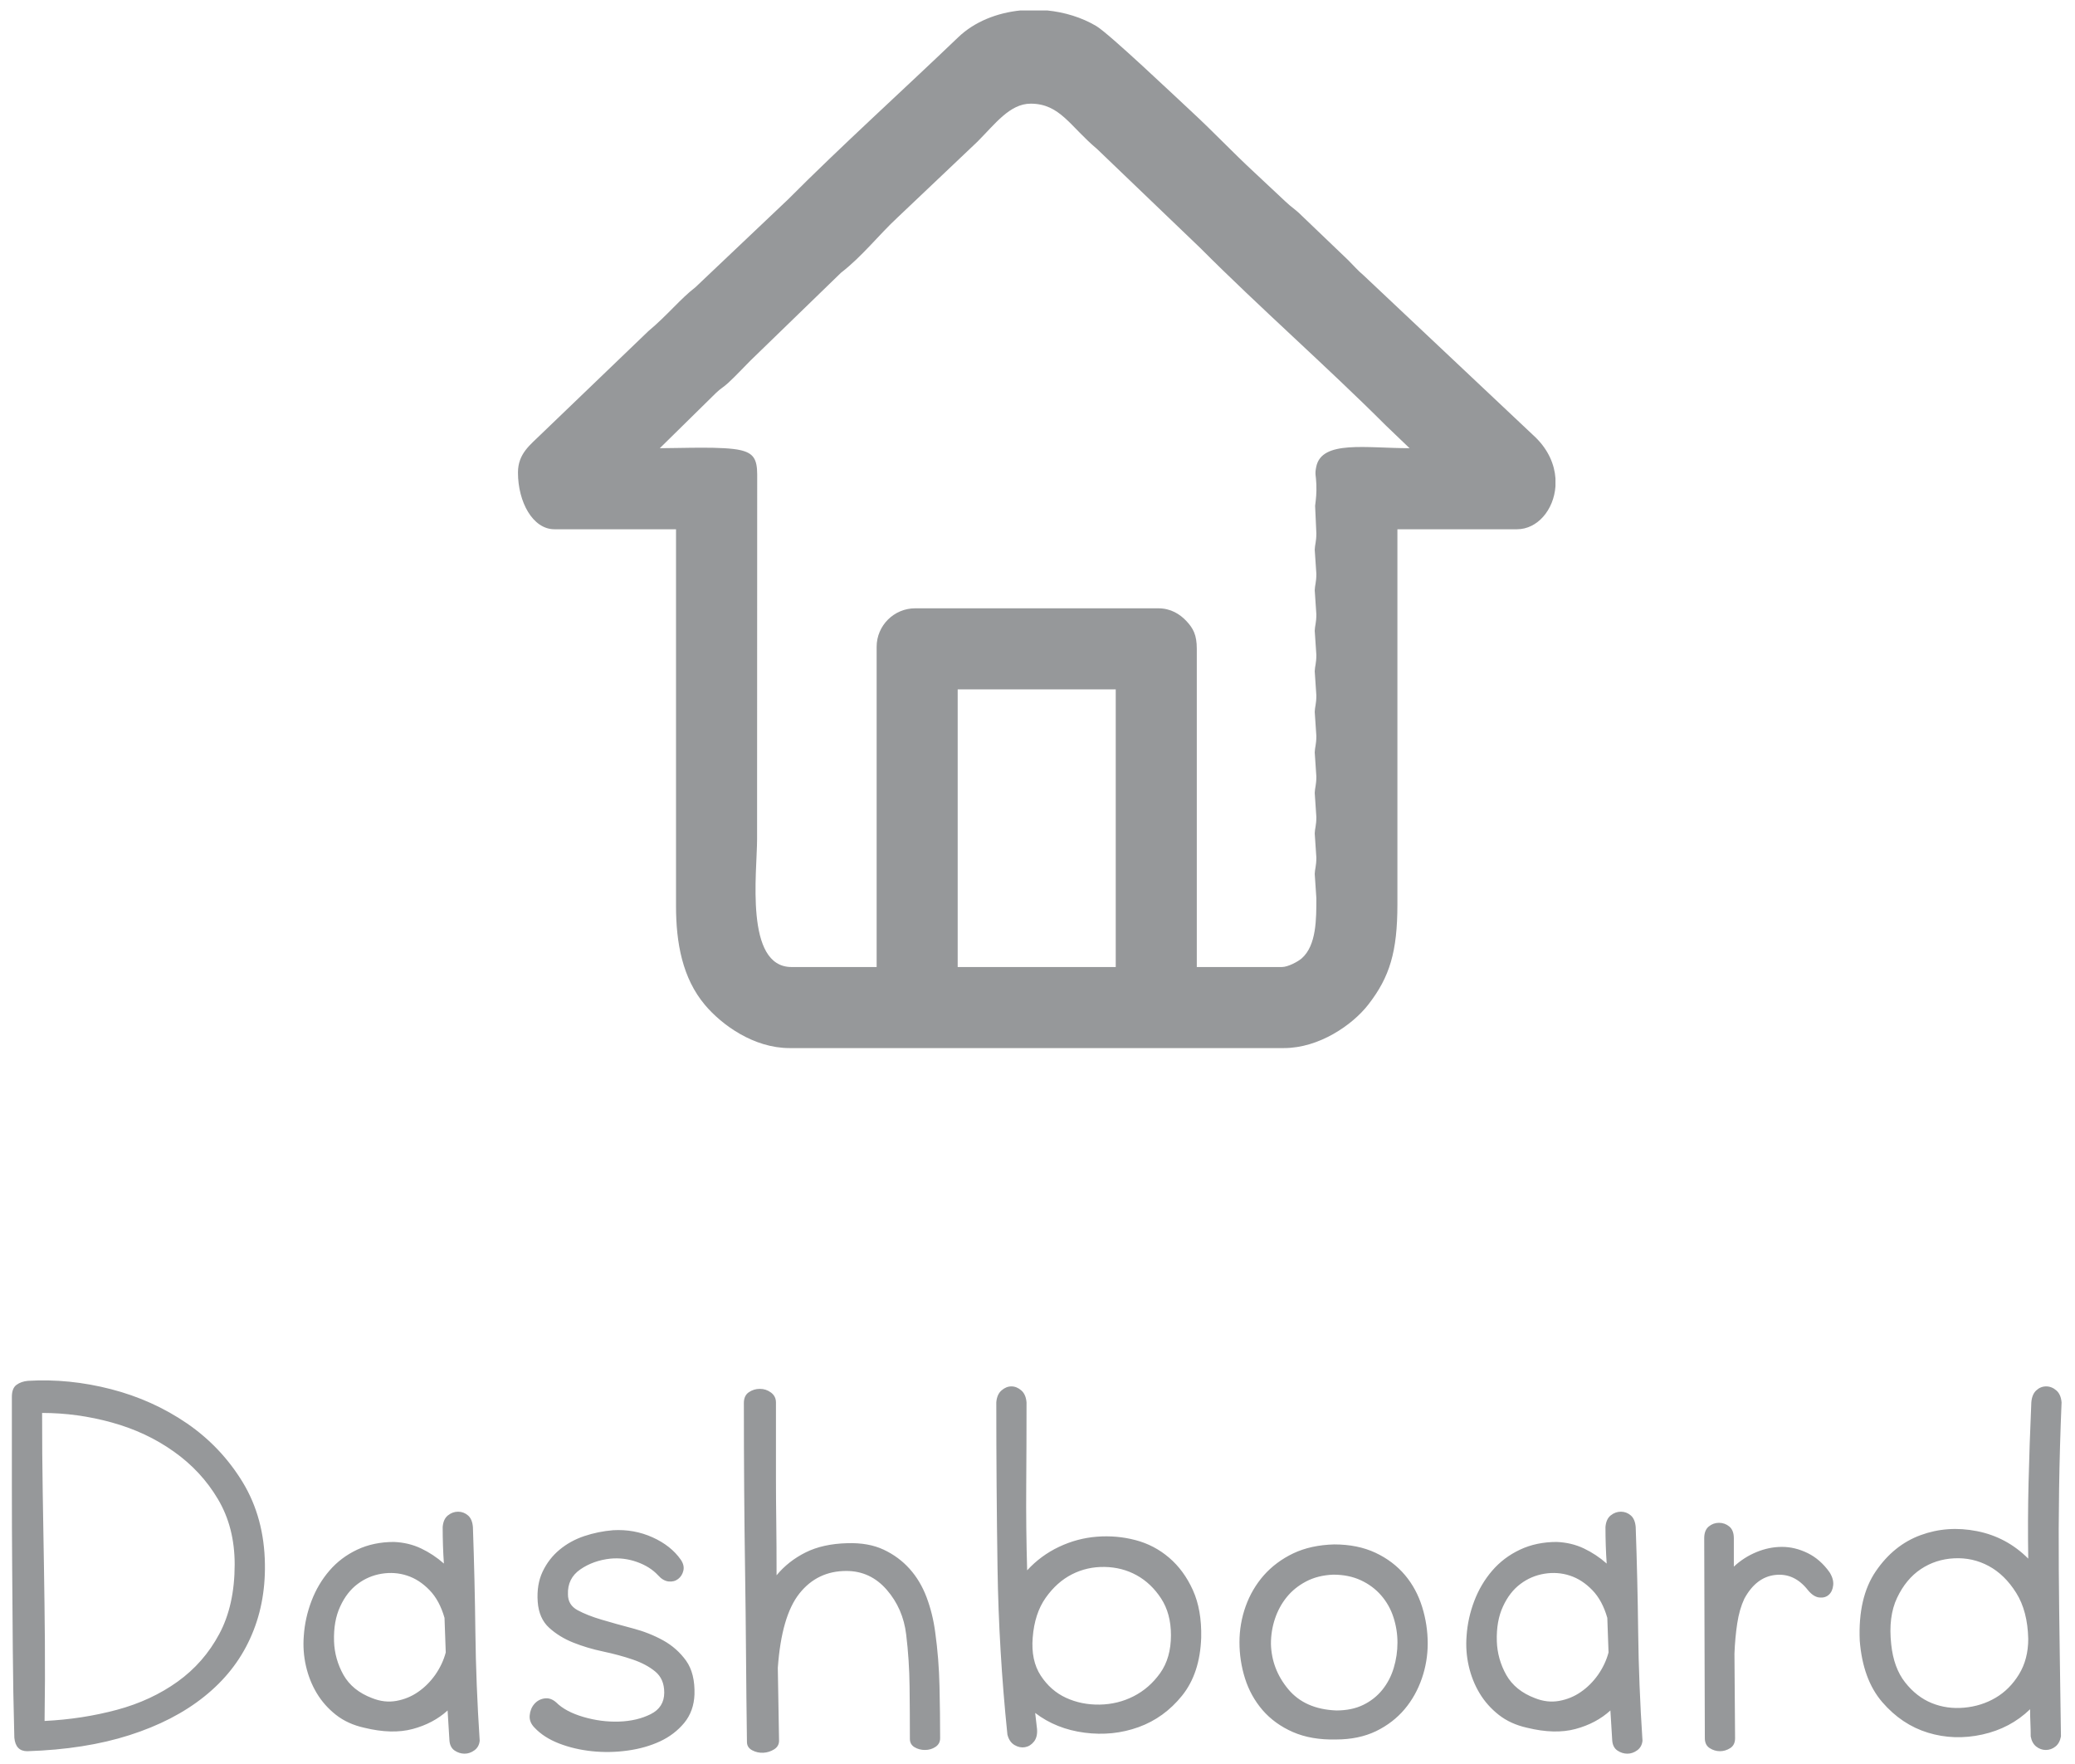<?xml version="1.0" encoding="UTF-8"?>
<!DOCTYPE svg PUBLIC "-//W3C//DTD SVG 1.1//EN" "http://www.w3.org/Graphics/SVG/1.1/DTD/svg11.dtd">
<!-- Creator: CorelDRAW 2020 (64 Bit) -->
<svg xmlns="http://www.w3.org/2000/svg" xml:space="preserve" width="100mm" height="85mm" version="1.1" shape-rendering="geometricPrecision" text-rendering="geometricPrecision" image-rendering="optimizeQuality" fill-rule="evenodd" clip-rule="evenodd"
viewBox="0 0 10000 8500"
 xmlns:xlink="http://www.w3.org/1999/xlink"
 xmlns:xodm="http://www.corel.com/coreldraw/odm/2003">
 <g id="Camada_x0020_1">
  <g id="_2895449947760">
   <g id="_1471913689792">
    <path fill="#96989A" d="M4615.34 3321.76l761.72 0 0 1337.89 -761.72 0 0 -1337.89zm302.98 -3271.48l127.86 0c84.6,8.47 166.85,33.67 236.52,74.83 62.37,36.85 381.98,340.71 463.13,415.77 101.62,93.99 195.69,194.06 297.61,288.33l151.29 141.68c29.02,27.93 48.45,37.77 78.41,68.08l224.53 214.92c24.92,24.93 47.16,50.64 73.68,72.81l829.68 781.64c61.81,60.87 90.51,130.61 95.17,196.43l0 38.89c-8.18,113.6 -87.02,206.62 -185.55,206.62l-576.17 0 0 1806.63c0,229.58 -37.21,351.46 -140.69,484.31 -76.42,98.1 -237.1,209.05 -406.18,209.05l-2382.81 0c-172.51,0 -326.15,-111.43 -407.42,-207.81 -108.75,-128.98 -139.45,-299.76 -139.45,-475.78l0 -1816.4 -585.94 0c-104.17,0 -175.78,-130.87 -175.78,-273.44 0,-92.34 61.37,-134.61 109.86,-183.1l518.02 -497.61c93.53,-78.18 152.95,-154.62 227.37,-212.08l446.16 -422.98c253.84,-255.13 560.69,-532.66 820.16,-781.4 78.7,-75.45 187.13,-117.91 300.54,-129.39zm48.58 449.22c141.56,0 190.19,109.73 319.39,217.72l498.49 478.08c282.54,283.47 611.18,572.12 893.55,854.49l114.75 109.87c-209.35,0 -422.11,-39.51 -449.46,88.29 -8.32,38.88 -1.38,39.42 0.28,86.89 1.45,41.63 -1.58,66.42 -6.01,102.69l5.97 132.28c0,41.24 -7.1,54.3 -7.83,79.04l7.83 116.27c0,41.25 -7.1,54.3 -7.83,79.04l7.83 116.28c0,41.24 -7.1,54.3 -7.83,79.04l7.83 116.27c0,41.24 -7.1,54.3 -7.83,79.04l7.83 116.27c0,41.24 -7.1,54.3 -7.83,79.04l7.83 116.27c0,41.25 -7.1,54.31 -7.83,79.04l7.83 116.28c0,41.24 -7.1,54.3 -7.83,79.03l7.83 116.28c0,41.24 -7.1,54.3 -7.83,79.04l7.83 116.27c0,41.24 -7.1,54.3 -7.83,79.04l7.83 116.26c0,98.96 1.27,227.47 -70.78,290.56 -17.54,15.36 -65.93,41.48 -95.24,41.48l-410.16 0 0 -1533.2c0,-66.89 -16.94,-98.85 -50.83,-134.71 -30.84,-32.63 -74.7,-60.6 -134.71,-60.6l-1171.88 0c-101.72,0 -185.53,83 -185.53,185.55l0 1542.96 -410.16 0c-227.16,0 -166.02,-457.99 -166.02,-615.23l0.56 -1758.37c-0.09,-74.58 -18.91,-102.03 -78.77,-116.54 -81.15,-19.67 -285.33,-9.85 -390.54,-9.85l270.8 -266.31c24.08,-23.19 35.21,-26.58 58.92,-48.51 38.19,-35.33 70.04,-70.29 107.29,-107.55l436.25 -423.12c102.37,-79.04 182.6,-183.11 271.63,-265.48l385.87 -366.08c84.74,-84.81 155.93,-183.11 256.34,-183.11z"/>
    <path fill="#96989A" fill-rule="nonzero" d="M1130.95 7538.6c0,-119.48 -26.77,-224.08 -80.31,-314.3 -53.54,-90.72 -124.43,-167.06 -212.67,-229.53 -88.24,-62.96 -187.89,-109.56 -298.93,-140.29 -111.05,-30.74 -223.08,-46.1 -336.11,-46.1 0,135.33 0.99,262.74 2.97,383.2 1.98,119.97 3.97,238.95 5.95,357.43 1.98,117.98 3.47,237.95 4.46,358.91 0.99,121.45 0.5,249.35 -1.48,384.69 120.96,-5.95 236.96,-23.79 348,-53.54 111.05,-29.74 208.71,-75.35 292.98,-135.83 84.28,-60.48 151.2,-136.82 200.78,-229.53 49.57,-92.2 74.36,-204.24 74.36,-335.11zm-1073.77 -807.56c0,-27.76 7.44,-47.09 22.31,-58 14.87,-10.91 33.21,-17.35 55.03,-19.33 132.36,-7.94 265.71,5.45 400.55,40.15 134.35,34.7 256.3,89.73 366.35,165.08 109.56,75.35 199.29,170.04 268.69,284.06 68.91,114.02 104.6,245.39 106.58,394.11 1.99,130.87 -21.81,250.35 -71.38,358.42 -49.08,108.07 -122.95,201.27 -221.1,279.59 -97.66,78.33 -217.63,140.29 -360.4,185.9 -142.28,45.61 -306.37,71.39 -492.27,77.34 -37.67,0 -58.5,-21.81 -62.46,-65.44 -3.97,-148.72 -6.45,-289.51 -7.44,-422.37 -0.99,-132.85 -1.98,-264.22 -2.97,-394.11 -0.99,-129.88 -1.49,-261.75 -1.49,-395.6 0,-133.84 0,-277.11 0,-429.8zm2076.14 627.6c1.98,-25.78 10.41,-44.61 25.28,-56.51 14.88,-11.9 31.24,-17.85 49.08,-17.85 17.85,0 33.71,5.95 47.59,17.85 13.88,11.9 21.82,30.73 23.8,56.51 5.95,168.55 9.91,337.1 11.9,505.65 1.98,168.56 8.92,343.05 20.82,523.5 -1.99,19.83 -10.41,35.2 -25.29,46.11 -14.87,10.9 -30.73,16.36 -47.59,16.36 -16.85,0 -32.72,-4.96 -47.59,-14.88 -14.87,-9.91 -23.3,-25.78 -25.28,-47.59l-8.92 -145.74c-45.61,41.64 -101.63,71.38 -168.06,89.23 -66.43,17.85 -144.26,15.86 -233.49,-5.95 -53.54,-11.9 -99.15,-32.72 -136.82,-62.46 -37.68,-29.75 -68.41,-64.45 -92.21,-104.11 -23.8,-39.66 -41.15,-83.28 -52.05,-130.87 -10.91,-47.59 -14.38,-96.18 -10.41,-145.75 3.96,-57.5 16.36,-113.52 37.18,-168.05 20.82,-54.53 49.57,-103.12 86.26,-145.75 36.68,-42.63 81.3,-76.34 133.84,-101.13 52.55,-24.79 111.55,-37.18 176.98,-37.18 47.59,1.98 91.22,12.39 130.88,31.23 39.66,18.84 76.34,43.13 110.05,72.87 -1.98,-27.76 -3.47,-56.51 -4.46,-86.25 -0.99,-29.75 -1.49,-59.49 -1.49,-89.24zm-340.07 823.92c39.66,15.86 78.32,20.32 116.99,13.38 38.17,-6.94 73.37,-21.31 104.6,-43.13 31.73,-21.81 59.49,-49.57 83.28,-83.28 23.3,-33.71 40.16,-69.4 50.07,-107.08l-5.95 -166.57c-15.86,-55.52 -39.65,-100.14 -72.37,-133.85 -32.72,-33.71 -68.41,-57.01 -108.07,-69.89 -39.17,-12.89 -80.31,-15.87 -122.95,-8.93 -42.13,6.94 -80.8,23.3 -115.01,49.08 -34.7,25.78 -62.96,61.97 -84.27,108.57 -21.81,46.6 -31.73,102.61 -29.75,168.05 1.99,57.51 17.35,111.54 45.61,162.11 28.75,50.56 74.86,87.74 137.82,111.54zm887.37 20.82c29.74,29.74 73.37,53.04 130.87,69.9 57.51,16.85 115.01,24.29 172.52,22.31 57.5,-1.99 108.07,-13.89 151.69,-35.7 43.63,-21.81 65.44,-56.51 65.44,-104.1 0,-43.63 -14.38,-77.34 -43.13,-101.13 -28.75,-23.8 -64.94,-43.13 -108.56,-58 -43.63,-14.88 -91.22,-27.76 -142.78,-38.67 -51.55,-10.91 -99.64,-25.28 -144.26,-43.13 -44.61,-17.85 -83.28,-41.64 -116,-71.39 -32.72,-29.74 -51.06,-71.38 -55.03,-124.92 -3.96,-55.52 3.97,-104.11 23.8,-145.75 19.83,-41.64 47.09,-76.84 81.8,-105.59 34.7,-28.75 74.36,-50.57 118.97,-65.44 44.62,-14.87 90.72,-24.29 138.31,-28.25 67.42,-3.97 130.88,7.43 190.37,34.2 59.48,26.77 105.09,62.96 136.82,108.57 11.9,17.84 15.86,35.19 11.9,52.05 -3.97,16.85 -12.4,30.24 -25.28,40.15 -12.89,9.92 -28.26,13.89 -46.11,11.9 -17.85,-1.98 -34.7,-11.9 -50.56,-29.74 -25.78,-27.76 -59.49,-49.08 -101.13,-63.95 -41.65,-14.87 -84.28,-20.33 -127.9,-16.36 -55.53,5.95 -104.11,23.3 -145.75,52.05 -41.64,28.75 -61.47,68.91 -59.49,120.47 0,33.71 15.37,58.99 46.1,75.84 31.24,16.86 69.9,32.23 117,46.11 46.6,13.88 96.67,27.76 149.22,41.64 53.04,13.88 101.62,33.21 146.73,58 44.62,24.79 81.3,57.5 110.55,98.16 28.76,40.65 42.14,94.68 40.16,162.1 -1.99,53.54 -18.35,99.15 -49.08,136.82 -31.23,37.68 -69.9,67.42 -116.5,89.24 -47.09,21.81 -99.15,36.68 -157.15,44.61 -57.5,7.94 -114.51,8.93 -171.52,2.98 -56.52,-5.95 -109.56,-18.34 -158.14,-37.18 -48.58,-18.84 -88.24,-44.12 -117.99,-75.85 -17.84,-17.85 -25.78,-37.68 -23.79,-59.49 1.98,-21.81 9.42,-40.15 22.31,-55.03 12.88,-14.87 29.24,-23.79 49.07,-26.77 19.83,-2.97 38.67,3.47 56.52,19.34zm904.22 -1442.6c0,-23.79 7.93,-41.14 23.8,-52.05 15.86,-10.9 33.71,-16.36 53.54,-16.36 19.83,0 37.67,5.95 53.54,17.85 15.86,11.9 23.79,27.76 23.79,47.59 0,71.39 0,136.33 0,194.82 0,58.5 0,117.99 0,178.47 0,60.48 0.5,126.91 1.49,199.29 0.99,72.37 1.49,159.13 1.49,260.26 37.67,-45.61 84.27,-82.29 139.79,-110.06 55.53,-27.76 122.95,-42.63 202.26,-44.61 67.42,-1.98 125.42,8.43 174,31.23 48.58,22.8 90.22,53.54 124.92,92.21 34.7,38.66 61.97,84.27 81.8,136.82 19.83,52.55 33.71,108.57 41.64,168.05 11.9,85.27 18.84,172.52 20.82,261.75 1.99,89.24 2.98,172.52 2.98,249.85 0,17.85 -7.44,31.73 -22.31,41.65 -14.87,9.91 -31.73,14.87 -50.57,14.87 -18.83,0 -35.69,-4.46 -50.56,-13.39 -14.87,-8.92 -22.31,-22.3 -22.31,-40.15 0,-83.28 -0.5,-167.56 -1.49,-252.83 -0.99,-85.26 -6.44,-168.55 -16.36,-249.85 -9.91,-83.28 -41.14,-155.16 -93.69,-215.64 -52.54,-60.48 -117.48,-90.72 -194.82,-90.72 -93.19,0 -168.55,36.19 -226.05,108.56 -57.51,72.38 -92.21,191.85 -104.11,358.42l5.95 350.98c0,17.85 -7.93,31.73 -23.79,41.64 -15.87,9.92 -33.22,15.37 -52.05,16.36 -18.84,1 -36.69,-2.97 -53.54,-11.89 -16.86,-8.93 -25.29,-22.31 -25.29,-40.16 -1.98,-144.75 -3.47,-284.55 -4.46,-419.39 -0.99,-134.84 -2.48,-267.7 -4.46,-398.57 -1.98,-130.88 -3.47,-263.24 -4.46,-397.09 -0.99,-133.85 -1.49,-273.15 -1.49,-417.91zm1216.53 -2.97c1.98,-25.78 10.41,-45.11 25.28,-58 14.87,-12.89 30.73,-19.33 47.59,-19.33 16.85,0 32.72,6.44 47.59,19.33 14.87,12.89 23.3,32.22 25.28,58 0,136.82 -0.49,271.66 -1.49,404.52 -0.99,132.86 0.5,267.7 4.47,404.52 43.62,-47.59 94.68,-85.26 153.18,-113.03 58.5,-27.76 119.47,-44.12 182.93,-49.07 63.45,-4.96 125.42,0.49 185.9,16.36 60.48,15.86 114.51,44.12 162.1,84.77 47.59,40.65 85.77,92.7 114.52,156.15 28.75,63.46 42.14,139.8 40.15,229.03 -3.96,115.02 -34.7,208.21 -92.2,279.6 -57.51,71.39 -127.41,121.95 -209.7,151.7 -82.29,29.74 -169.05,38.66 -260.26,26.77 -91.22,-11.9 -170.54,-43.63 -237.96,-95.19l8.93 77.34c1.98,25.78 -2.98,46.1 -14.87,60.97 -11.9,14.88 -26.28,23.8 -43.13,26.77 -16.86,2.98 -33.71,-0.49 -50.57,-10.41 -16.85,-9.91 -28.26,-26.77 -34.21,-50.56 -27.76,-269.68 -43.62,-536.88 -47.59,-801.61 -3.96,-264.72 -5.94,-530.93 -5.94,-798.63zm841.76 1121.36c0,-69.41 -15.87,-128.4 -47.59,-176.98 -31.73,-48.58 -70.89,-85.76 -117.49,-111.54 -46.6,-25.78 -98.16,-39.17 -154.67,-40.16 -56.52,-0.99 -109.07,10.91 -157.65,35.7 -48.58,24.78 -90.72,62.46 -126.41,113.02 -35.69,50.57 -56.51,114.52 -62.46,191.85 -5.95,73.37 6.94,134.35 38.66,182.93 31.73,48.58 72.38,84.28 121.95,107.08 49.58,22.8 103.61,33.71 162.11,32.72 58.5,-0.99 113.03,-14.38 163.59,-40.16 50.57,-25.77 93.2,-62.95 127.9,-111.54 34.71,-48.58 52.06,-109.55 52.06,-182.92zm795.65 502.67c-79.31,1.99 -148.22,-9.91 -207.71,-35.69 -58.99,-25.78 -108.07,-61.47 -146.74,-106.09 -38.17,-44.61 -66.43,-95.67 -84.27,-152.19 -17.85,-56.51 -26.77,-115.01 -26.77,-174.5 0,-59.49 9.91,-117.49 29.74,-173.01 19.83,-55.52 49.08,-105.59 87.25,-149.22 38.67,-43.62 86.26,-79.31 142.28,-106.08 56.51,-26.77 122.44,-41.15 197.3,-43.13 75.35,0 141.29,13.38 198.79,40.15 57.01,26.77 104.6,62.96 142.28,107.58 37.67,44.61 64.94,96.17 82.79,153.67 17.84,57.51 26.77,116.5 26.77,175.99 0,57.51 -9.42,114.02 -28.26,168.55 -18.84,54.53 -46.11,104.11 -82.79,147.73 -36.68,43.63 -82.79,79.32 -137.81,106.09 -55.53,26.77 -119.97,40.15 -192.85,40.15zm1.49 -139.79c49.57,0 92.7,-8.93 129.39,-26.77 36.68,-17.85 67.42,-42.14 92.21,-72.88 24.78,-30.73 43.12,-65.93 55.02,-105.59 11.9,-39.66 17.85,-80.31 17.85,-121.95 0,-41.64 -6.45,-82.29 -19.34,-121.95 -12.88,-39.66 -32.71,-74.86 -59.48,-105.59 -26.77,-30.74 -59.49,-55.03 -98.16,-72.88 -38.67,-17.84 -82.79,-26.77 -132.36,-26.77 -49.57,1.99 -93.2,12.89 -130.88,32.72 -37.67,19.83 -68.9,45.11 -93.69,75.85 -24.79,30.74 -43.62,65.44 -56.51,104.1 -12.89,38.67 -19.34,78.83 -19.34,120.47 1.99,81.3 29.75,154.17 83.29,218.62 53.54,64.44 130.87,98.65 232,102.62zm1296.85 -883.41c1.98,-25.78 10.41,-44.61 25.28,-56.51 14.88,-11.9 31.24,-17.85 49.08,-17.85 17.85,0 33.71,5.95 47.59,17.85 13.88,11.9 21.82,30.73 23.8,56.51 5.95,168.55 9.91,337.1 11.9,505.65 1.98,168.56 8.92,343.05 20.82,523.5 -1.99,19.83 -10.41,35.2 -25.29,46.11 -14.87,10.9 -30.73,16.36 -47.59,16.36 -16.85,0 -32.72,-4.96 -47.59,-14.88 -14.87,-9.91 -23.3,-25.78 -25.28,-47.59l-8.92 -145.74c-45.61,41.64 -101.63,71.38 -168.06,89.23 -66.43,17.85 -144.26,15.86 -233.49,-5.95 -53.54,-11.9 -99.15,-32.72 -136.82,-62.46 -37.68,-29.75 -68.41,-64.45 -92.21,-104.11 -23.8,-39.66 -41.15,-83.28 -52.05,-130.87 -10.91,-47.59 -14.38,-96.18 -10.41,-145.75 3.96,-57.5 16.36,-113.52 37.18,-168.05 20.82,-54.53 49.57,-103.12 86.26,-145.75 36.68,-42.63 81.3,-76.34 133.84,-101.13 52.55,-24.79 111.55,-37.18 176.98,-37.18 47.59,1.98 91.22,12.39 130.88,31.23 39.66,18.84 76.34,43.13 110.05,72.87 -1.98,-27.76 -3.47,-56.51 -4.46,-86.25 -0.99,-29.75 -1.49,-59.49 -1.49,-89.24zm-340.07 823.92c39.66,15.86 78.32,20.32 116.99,13.38 38.17,-6.94 73.37,-21.31 104.6,-43.13 31.73,-21.81 59.49,-49.57 83.28,-83.28 23.3,-33.71 40.16,-69.4 50.07,-107.08l-5.95 -166.57c-15.86,-55.52 -39.65,-100.14 -72.37,-133.85 -32.72,-33.71 -68.41,-57.01 -108.07,-69.89 -39.17,-12.89 -80.31,-15.87 -122.95,-8.93 -42.13,6.94 -80.8,23.3 -115.01,49.08 -34.7,25.78 -62.96,61.97 -84.27,108.57 -21.81,46.6 -31.73,102.61 -29.75,168.05 1.99,57.51 17.35,111.54 45.61,162.11 28.75,50.56 74.86,87.74 137.82,111.54zm815.98 -770.38c0,-25.78 7.44,-44.61 21.81,-56.51 14.38,-11.9 31.23,-17.85 49.58,-17.85 18.34,0 35.19,5.95 49.57,17.85 14.38,11.9 21.81,30.73 21.81,56.51l0 136.83c31.73,-29.75 67.92,-53.05 108.57,-69.9 40.65,-16.86 81.8,-25.29 123.44,-25.29 41.64,0 82.79,9.92 123.44,29.75 40.65,19.83 75.84,50.56 105.59,92.21 13.88,21.81 19.83,42.63 17.84,62.46 -1.98,19.83 -8.92,35.2 -20.82,46.1 -11.89,10.91 -27.26,15.37 -46.1,13.39 -18.84,-1.99 -37.18,-13.88 -55.03,-35.7 -43.62,-55.52 -96.17,-79.81 -157.64,-72.87 -61.47,6.94 -111.05,45.11 -148.72,114.52 -15.87,33.71 -27.27,73.36 -34.21,118.97 -6.94,45.61 -11.4,94.19 -13.38,145.75l2.97 407.49c0,21.82 -7.93,37.68 -23.3,47.6 -15.86,9.91 -32.22,14.87 -49.57,14.87 -17.35,0 -34.21,-4.96 -49.57,-14.87 -15.37,-9.92 -23.3,-25.78 -23.3,-47.6l-2.98 -963.71zm1576.45 -654.37c1.98,-25.78 9.91,-45.11 23.79,-58 13.88,-12.89 29.75,-19.33 47.59,-19.33 17.85,0 34.21,6.44 49.08,19.33 14.87,12.89 23.3,32.22 25.28,58 -5.95,144.76 -9.91,282.57 -11.9,413.44 -1.98,130.88 -2.47,260.76 -1.48,389.65 0.99,128.9 2.48,259.27 4.46,391.14 1.98,131.87 3.96,270.18 5.95,414.93 -3.97,21.81 -12.89,38.17 -26.77,49.08 -13.88,10.91 -29.25,16.36 -46.11,16.36 -16.85,0 -32.22,-5.45 -46.1,-16.36 -13.88,-10.91 -22.8,-27.27 -26.77,-49.08 0,-21.81 -0.49,-43.62 -1.49,-65.44 -0.99,-21.81 -1.48,-43.62 -1.48,-65.43 -63.46,61.47 -140.3,102.12 -230.52,121.95 -90.22,19.83 -177.47,16.85 -261.75,-8.92 -84.27,-25.78 -157.64,-74.86 -220.11,-147.24 -62.46,-72.38 -98.65,-171.03 -108.56,-295.95 -5.95,-138.81 19.83,-250.35 77.33,-334.63 57.51,-84.27 129.39,-142.27 215.65,-174 86.26,-31.73 176.98,-38.17 272.16,-19.33 95.18,18.83 177.47,62.96 246.87,132.36 -1.98,-120.96 -1.48,-242.42 1.49,-364.37 2.98,-121.95 7.44,-251.34 13.39,-388.16zm-14.88 1139.2c-1.98,-89.23 -21.31,-163.09 -58,-221.59 -36.68,-58.5 -80.8,-101.63 -132.36,-129.39 -51.56,-27.76 -107.08,-40.15 -166.57,-37.18 -59.49,2.98 -113.02,20.33 -160.62,52.05 -47.59,31.73 -85.76,77.83 -114.51,138.31 -28.75,60.48 -38.17,135.34 -28.26,224.57 7.93,75.35 30.24,136.33 66.93,182.93 36.68,46.6 79.31,79.81 127.9,99.64 48.58,19.83 100.63,27.27 156.15,22.31 55.53,-4.96 106.09,-20.82 151.7,-47.59 45.61,-26.77 83.28,-64.45 113.03,-113.03 29.74,-48.58 44.61,-105.59 44.61,-171.03z"/>
   </g>
  </g>
 </g>
</svg>
